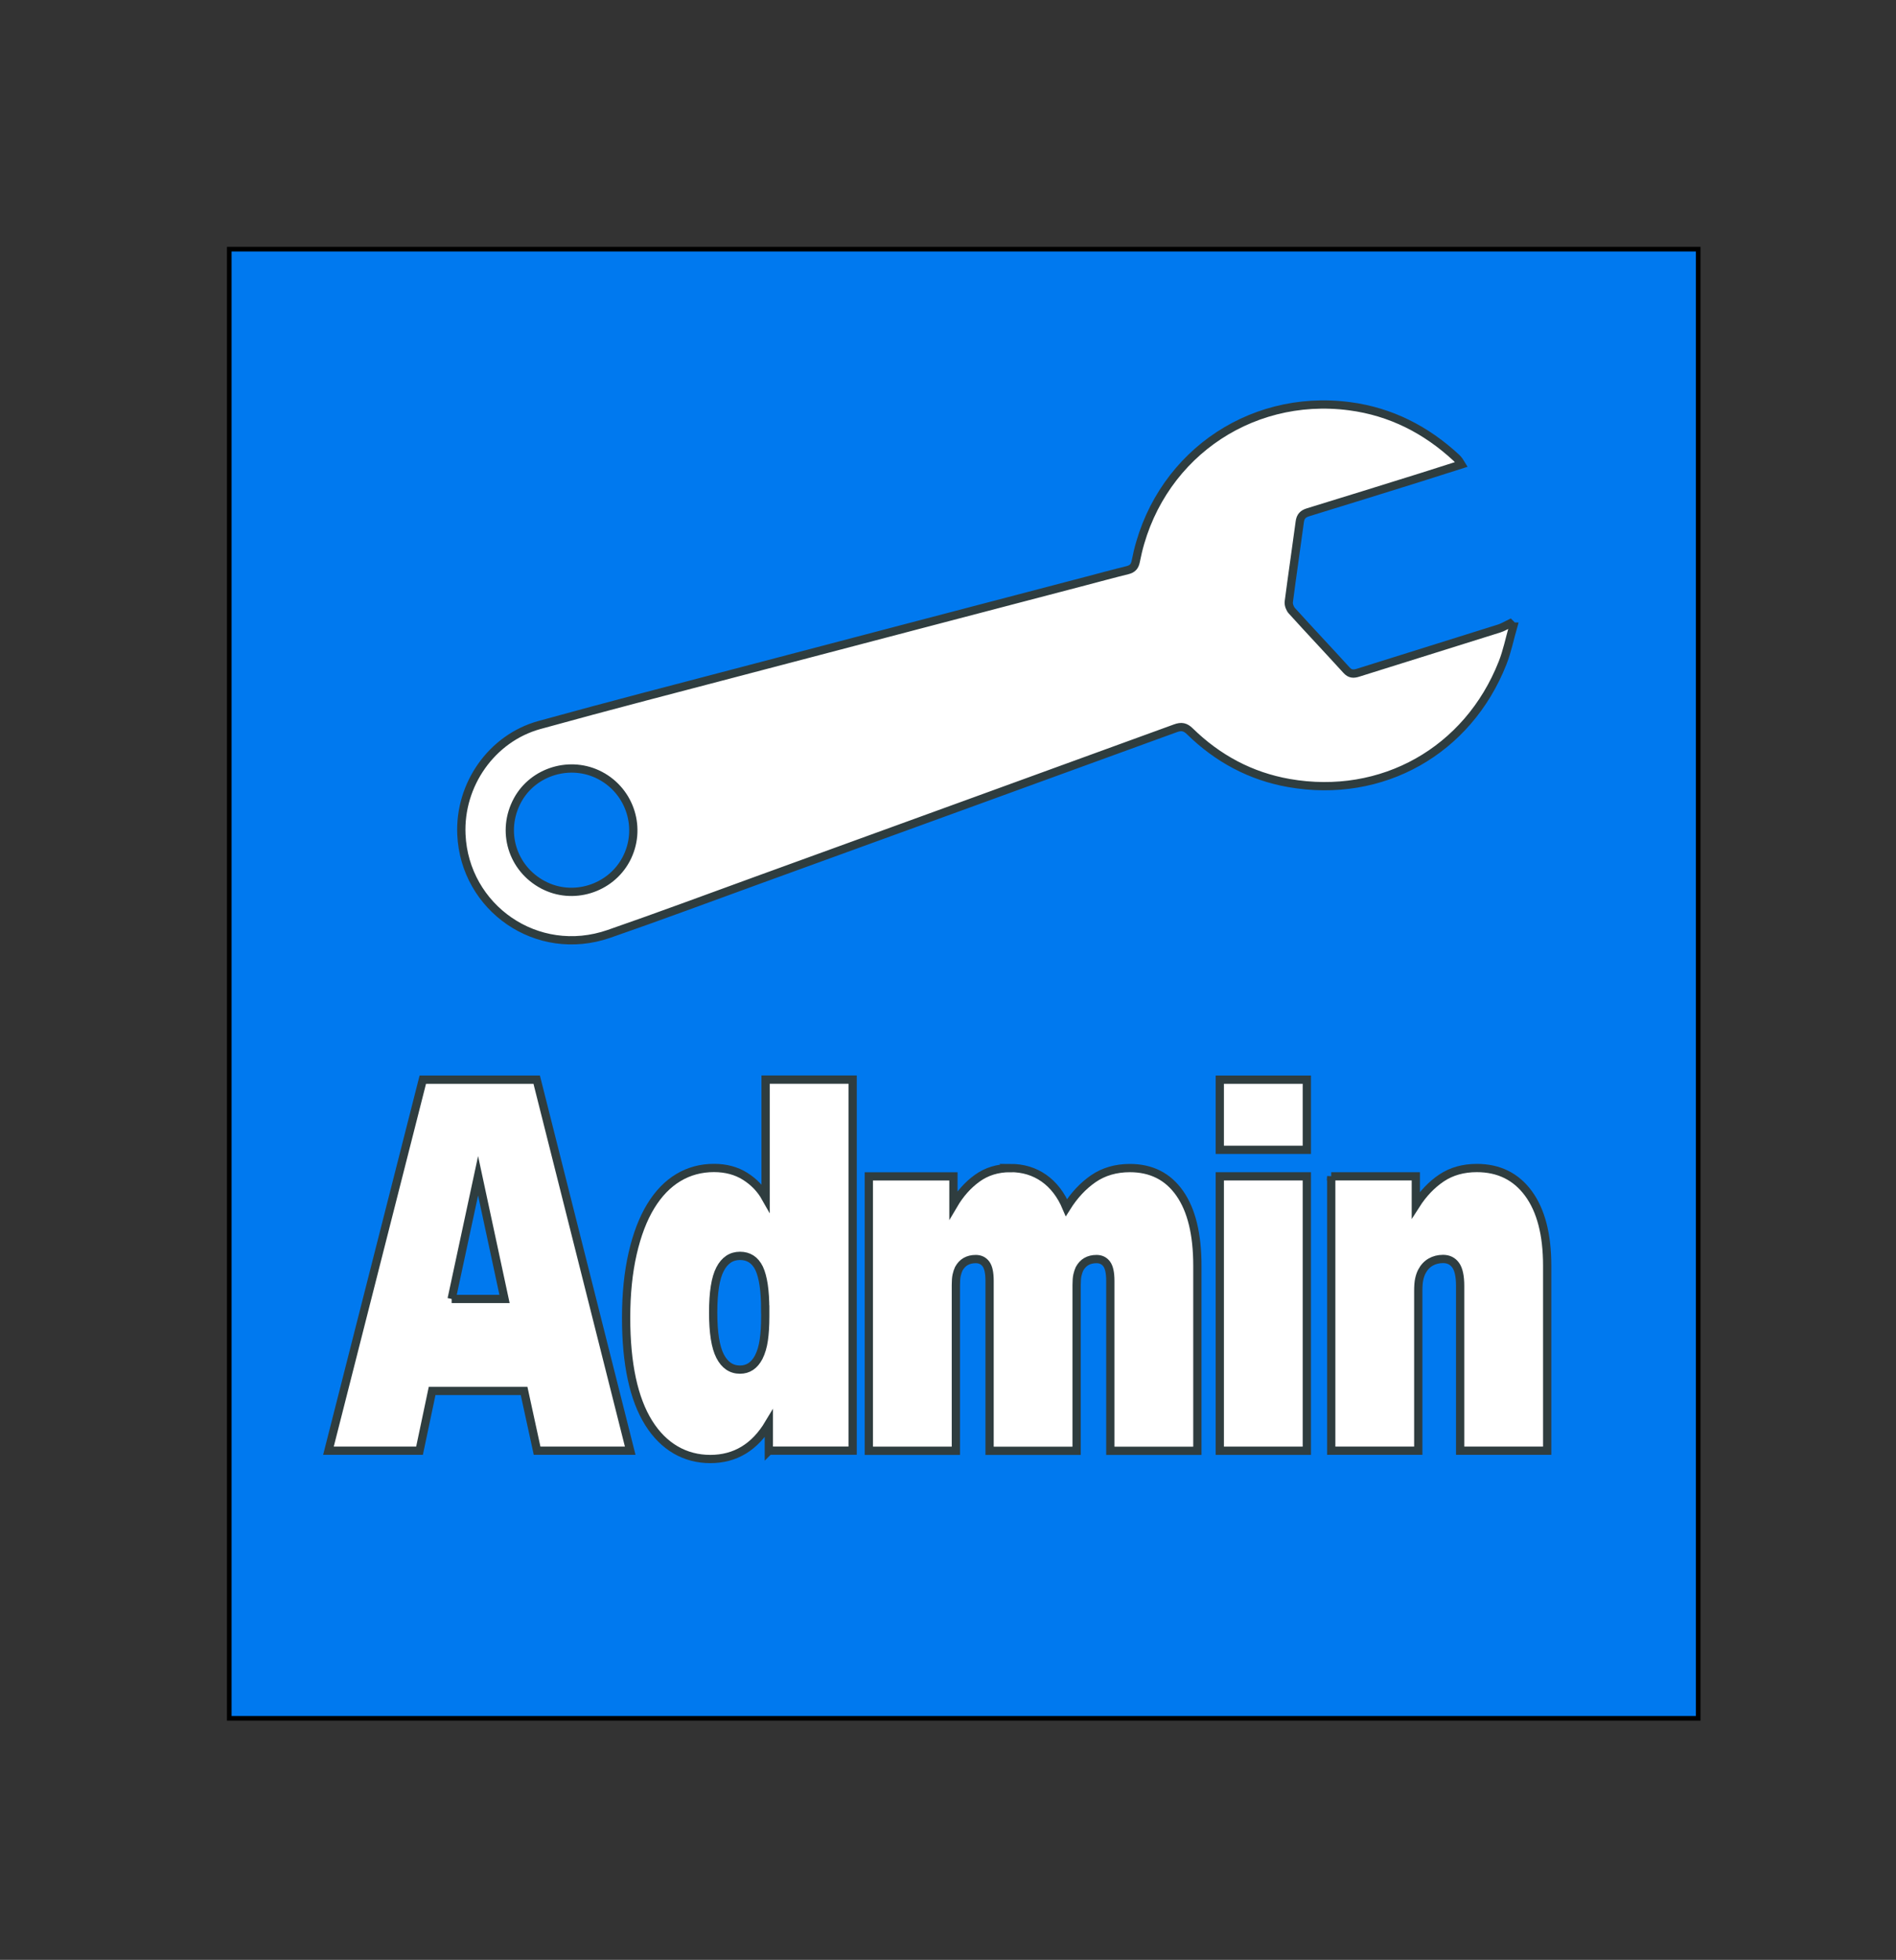 <?xml version="1.0" encoding="UTF-8"?><svg id="a" xmlns="http://www.w3.org/2000/svg" viewBox="0 0 380.76 393.52"><rect x="0" y="0" width="380.76" height="393.52" fill="#333333" stroke="none"/><defs><style>.b{fill:#0079ef;stroke:#000;stroke-width:.93px;}.b,.c{stroke-miterlimit:10;}.c{fill:#fff;stroke:#2f3d3f;stroke-width:1.66px;}</style></defs><rect class="b" x="46.04" y="50.03" width="295" height="295"/><g><path class="c" d="M105.24,279.29h-18.46l-2.53,12h-18.29l18.95-74.5h22.87l18.78,74.5h-18.7l-2.61-12Zm-14.54-18.47h10.62l-5.31-24.73-5.31,24.73Z"/><path class="c" d="M154.4,291.29v-5.43c-2.83,4.73-6.75,7.1-11.76,7.1s-9.35-2.42-12.37-7.25c-3.02-4.83-4.53-11.88-4.53-21.13,0-4.8,.44-9.09,1.31-12.89,.87-3.79,2.08-6.96,3.63-9.5,1.55-2.54,3.4-4.45,5.55-5.74,2.15-1.29,4.53-1.93,7.15-1.93,2.4,0,4.48,.56,6.25,1.67,1.77,1.11,3.14,2.54,4.12,4.28v-23.69h17.48v74.5h-16.82Zm-.73-28.38c0-3.76-.41-6.5-1.22-8.24-.82-1.67-2.1-2.5-3.84-2.5s-3.08,.89-4,2.66c-.93,1.77-1.39,4.68-1.39,8.71s.46,6.96,1.39,8.76c.93,1.81,2.26,2.71,4,2.71,1.63,0,2.88-.83,3.76-2.5,.49-.97,.83-2.12,1.02-3.44,.19-1.32,.29-2.89,.29-4.7v-1.46Z"/><path class="c" d="M202.9,234.53c2.56,0,4.8,.68,6.74,2.04,1.93,1.36,3.44,3.32,4.53,5.9,1.52-2.43,3.32-4.36,5.39-5.79,2.07-1.42,4.52-2.14,7.35-2.14,4.3,0,7.64,1.69,10,5.06,2.37,3.38,3.55,8.23,3.55,14.56v37.15h-17.48v-34.12c0-1.6-.24-2.73-.73-3.39-.49-.66-1.17-.99-2.04-.99-1.58,0-2.72,.66-3.43,1.98-.16,.35-.3,.77-.41,1.25-.11,.49-.16,1.15-.16,1.98v33.29h-17.48v-34.12c0-1.6-.24-2.73-.73-3.39-.49-.66-1.17-.99-2.04-.99-1.58,0-2.72,.66-3.43,1.98-.16,.35-.3,.77-.41,1.25-.11,.49-.16,1.15-.16,1.98v33.29h-17.48v-55.1h16.99v5.74c1.31-2.23,2.9-4.02,4.78-5.37,1.88-1.36,4.1-2.04,6.66-2.04Z"/><path class="c" d="M244.96,216.79h17.48v14.09h-17.48v-14.09Zm0,19.41h17.48v55.1h-17.48v-55.1Z"/><path class="c" d="M267.34,236.2h16.99v5.74c1.47-2.3,3.2-4.1,5.19-5.43,1.99-1.32,4.34-1.98,7.06-1.98,4.41,0,7.87,1.71,10.37,5.11,2.5,3.41,3.76,8.24,3.76,14.5v37.15h-17.48v-33.08c0-1.95-.3-3.34-.9-4.17-.6-.83-1.44-1.25-2.53-1.25-.93,0-1.76,.21-2.49,.63s-1.32,1.04-1.76,1.88c-.22,.42-.4,.92-.53,1.51-.14,.59-.2,1.41-.2,2.45v32.03h-17.48v-55.1Z"/></g><path class="c" d="M303.87,125.82c-.7,2.44-1.19,4.95-2.12,7.3-6.96,17.67-24.21,27.38-42.88,24.11-7.7-1.35-14.33-4.92-19.91-10.38-.94-.92-1.7-1.05-2.9-.62-27.96,10.19-55.94,20.35-83.91,30.51-9.95,3.61-19.87,7.32-29.87,10.78-14.5,5.02-28.96-5.28-29.62-19.95-.45-10,6.07-19.34,15.66-21.99,14.09-3.9,28.25-7.54,42.39-11.26,22.4-5.89,44.8-11.75,67.21-17.62,2.84-.74,5.67-1.52,8.52-2.22,1-.25,1.45-.76,1.65-1.78,3.93-20.44,22.37-33.84,42.96-31.13,8.26,1.09,15.36,4.72,21.45,10.38,.19,.18,.36,.39,.51,.59,.12,.16,.21,.35,.44,.72-2.81,.89-5.52,1.77-8.24,2.62-7.5,2.34-14.99,4.68-22.51,6.98-1.05,.32-1.54,.85-1.68,1.94-.71,5.35-1.51,10.68-2.2,16.03-.07,.58,.22,1.37,.62,1.81,3.62,4,7.33,7.92,10.96,11.91,.73,.81,1.41,.82,2.35,.52,9.44-2.97,18.9-5.91,28.34-8.88,.74-.23,1.43-.67,2.14-1.01l.64,.64Zm-194.81,51.85c5.92,3.15,13.48,.84,16.66-5.1,3.25-6.08,.92-13.64-5.21-16.86-5.92-3.11-13.42-.86-16.58,4.97-3.35,6.19-1.1,13.68,5.12,16.99Z"/></svg>